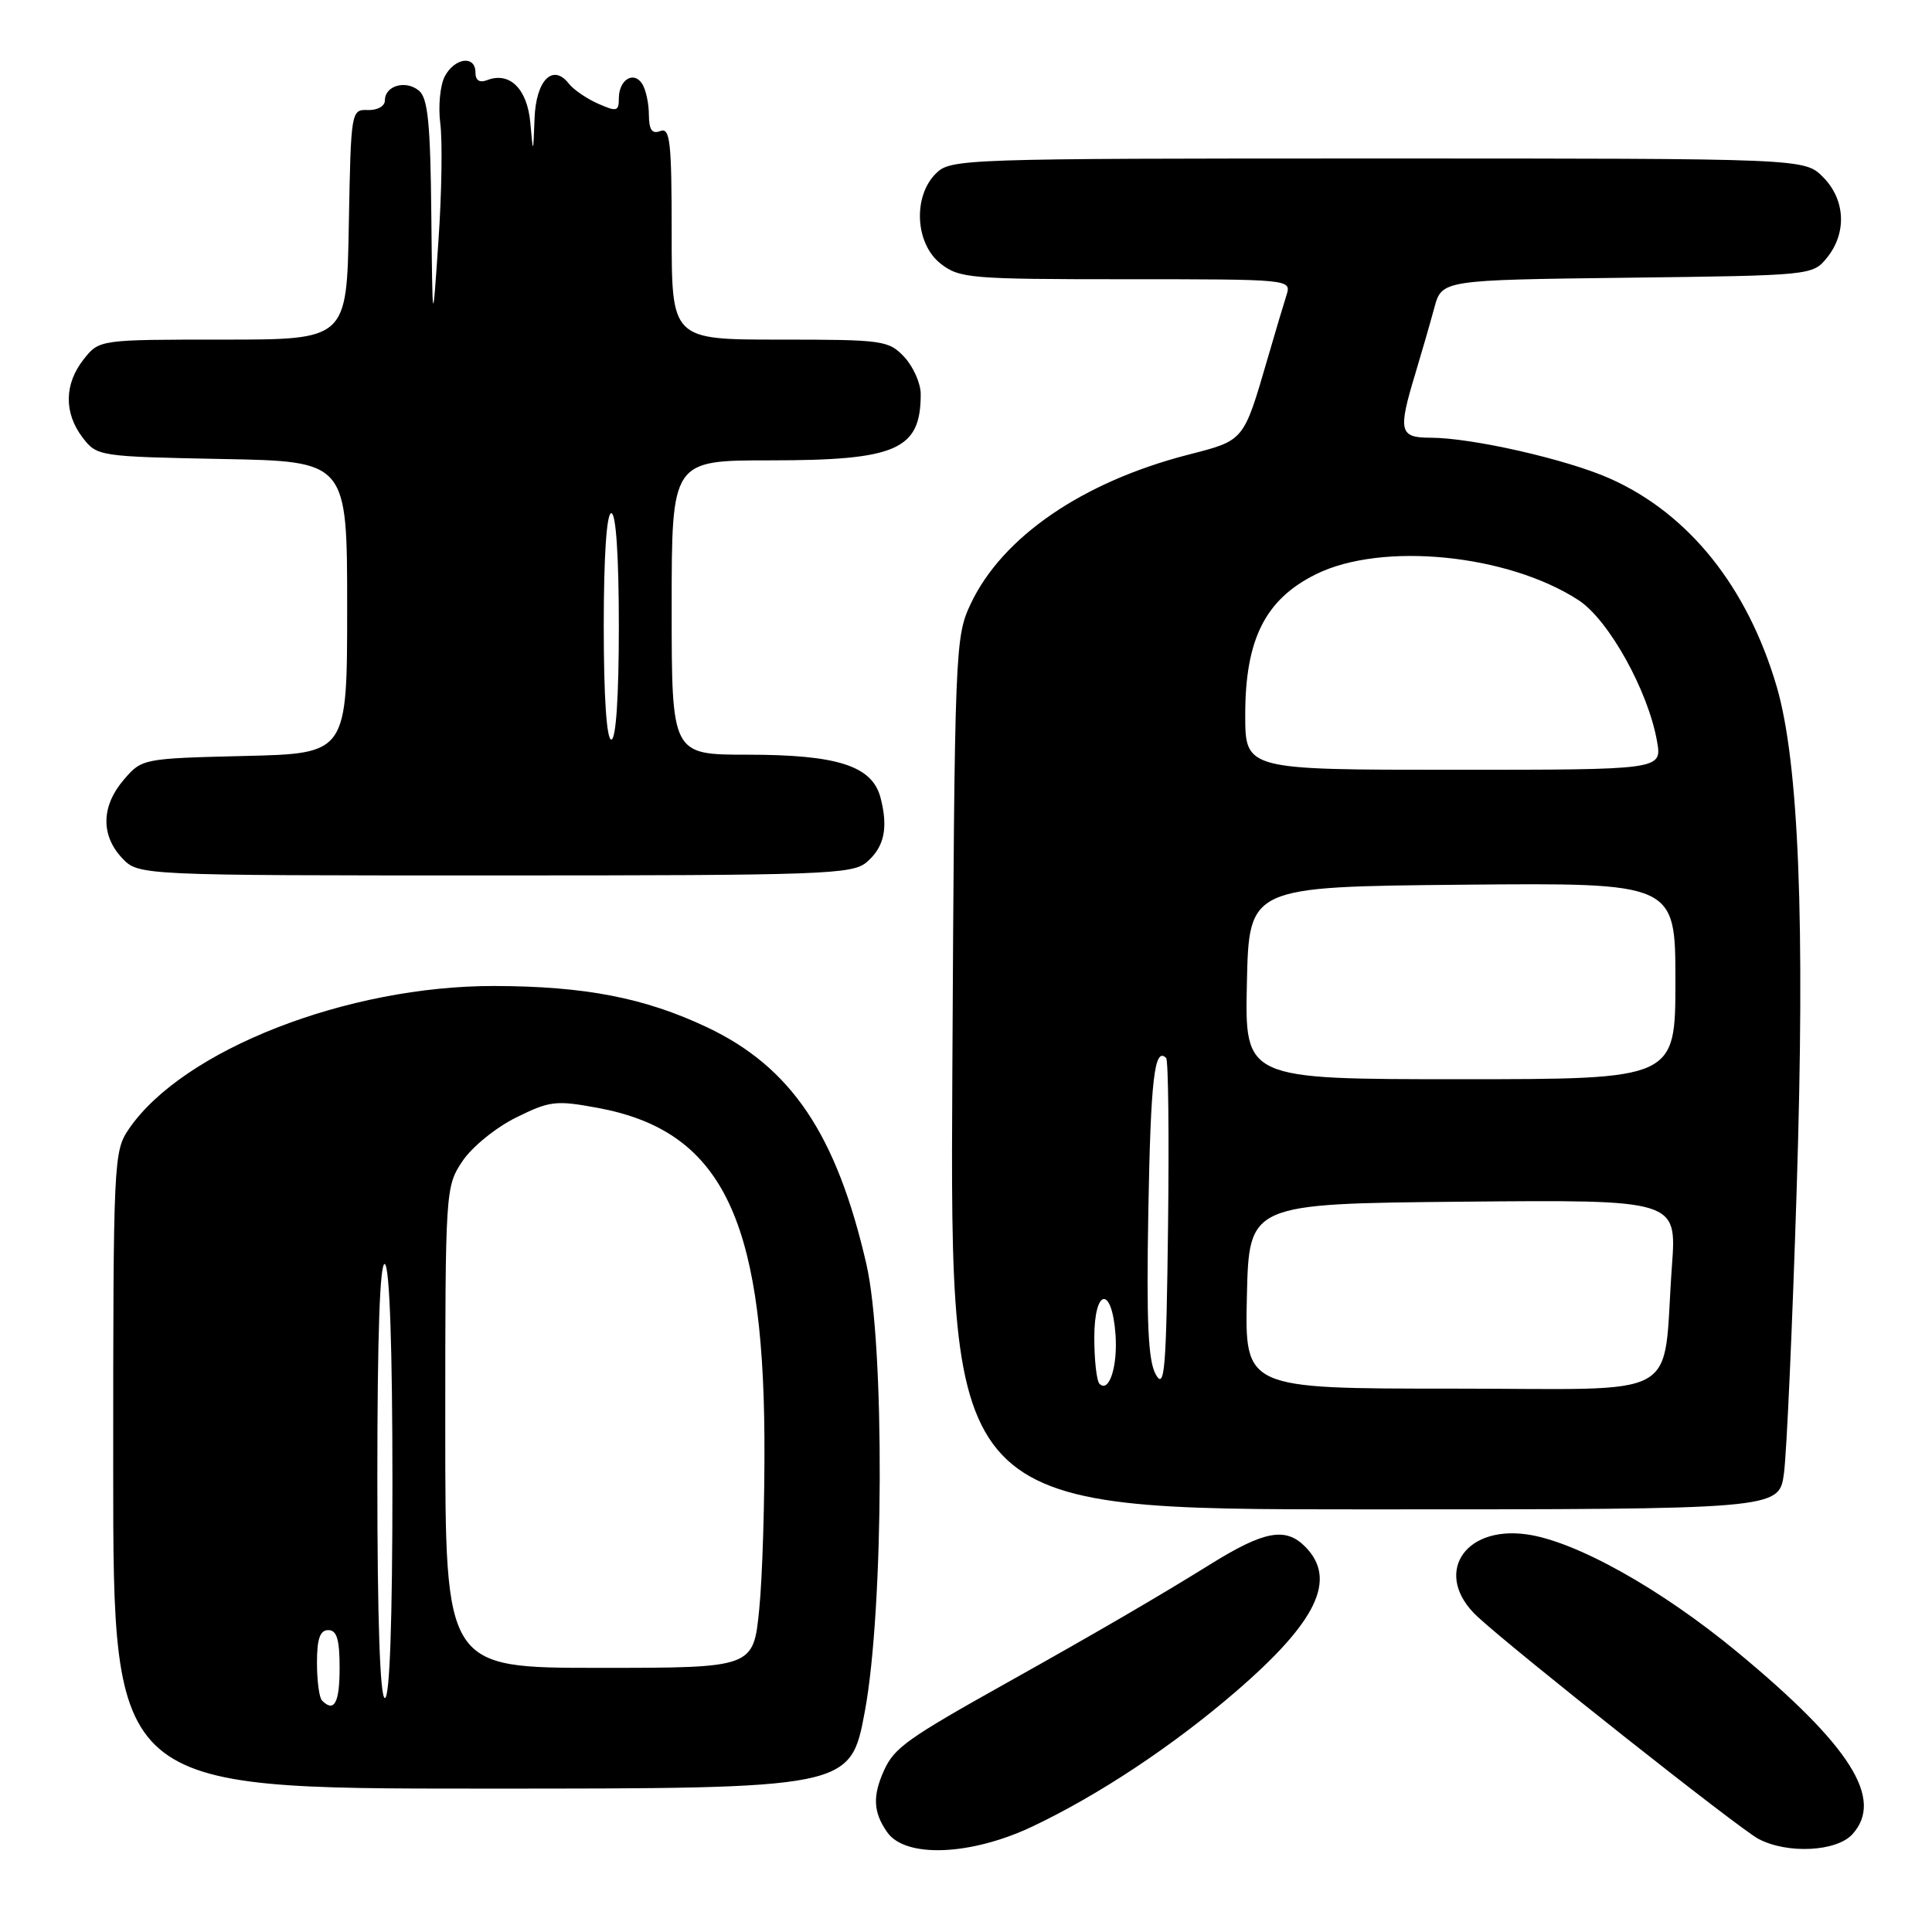 <?xml version="1.0" encoding="UTF-8" standalone="no"?>
<!DOCTYPE svg PUBLIC "-//W3C//DTD SVG 1.1//EN" "http://www.w3.org/Graphics/SVG/1.1/DTD/svg11.dtd" >
<svg xmlns="http://www.w3.org/2000/svg" xmlns:xlink="http://www.w3.org/1999/xlink" version="1.1" viewBox="0 0 256 256">
 <g >
 <path fill="currentColor"
d=" M 136.78 242.03 C 145.52 237.89 155.34 231.39 163.69 224.20 C 174.55 214.85 177.23 209.23 172.91 204.91 C 170.33 202.33 167.50 202.86 160.50 207.20 C 153.62 211.48 145.31 216.32 133.50 222.93 C 120.25 230.34 118.52 231.57 117.15 234.56 C 115.60 237.98 115.70 240.13 117.56 242.78 C 119.97 246.23 128.62 245.89 136.78 242.03 Z  M 245.46 243.04 C 249.67 238.39 245.24 231.36 230.28 218.97 C 220.07 210.51 208.72 204.17 202.22 203.30 C 193.80 202.17 189.90 208.74 195.75 214.19 C 200.60 218.70 230.41 242.29 233.00 243.66 C 236.83 245.69 243.36 245.36 245.46 243.04 Z  M 114.60 226.75 C 117.13 213.10 117.25 178.16 114.80 167.50 C 110.84 150.30 104.84 141.39 93.67 136.11 C 85.41 132.21 77.52 130.68 65.50 130.65 C 46.03 130.61 24.29 139.10 17.10 149.56 C 15.05 152.56 15.00 153.57 15.00 194.81 C 15.00 237.00 15.00 237.00 63.85 237.00 C 112.69 237.00 112.69 237.00 114.60 226.75 Z  M 236.38 195.25 C 236.74 192.64 237.50 175.68 238.07 157.56 C 239.20 122.07 238.35 100.97 235.42 90.97 C 231.54 77.77 223.79 68.09 213.37 63.43 C 207.68 60.88 195.03 58.00 189.54 58.00 C 185.42 58.00 185.22 57.15 187.54 49.50 C 188.37 46.75 189.50 42.83 190.05 40.80 C 191.05 37.10 191.05 37.10 215.62 36.80 C 240.06 36.50 240.19 36.49 242.09 34.14 C 244.75 30.85 244.52 26.43 241.55 23.45 C 239.09 21.00 239.09 21.00 182.55 21.00 C 127.33 21.00 125.95 21.05 124.00 23.00 C 120.94 26.06 121.27 32.28 124.63 34.93 C 127.12 36.88 128.53 37.00 149.20 37.00 C 171.03 37.00 171.13 37.01 170.47 39.10 C 170.10 40.26 168.99 43.97 168.01 47.35 C 164.74 58.57 164.94 58.32 157.37 60.27 C 143.41 63.88 132.81 71.15 128.63 80.00 C 126.55 84.40 126.49 85.76 126.19 142.25 C 125.88 200.00 125.88 200.00 180.81 200.00 C 235.73 200.00 235.73 200.00 236.38 195.25 Z  M 114.83 114.25 C 117.18 112.24 117.72 109.71 116.67 105.68 C 115.56 101.48 110.97 100.00 99.03 100.00 C 89.00 100.00 89.00 100.00 89.00 80.50 C 89.00 61.00 89.00 61.00 102.05 61.00 C 118.82 61.00 122.00 59.60 122.00 52.23 C 122.00 50.80 121.02 48.59 119.83 47.31 C 117.75 45.10 117.01 45.00 103.33 45.00 C 89.00 45.00 89.00 45.00 89.00 30.89 C 89.00 18.76 88.79 16.87 87.50 17.36 C 86.40 17.79 86.00 17.22 85.98 15.22 C 85.98 13.72 85.58 11.88 85.10 11.12 C 83.97 9.34 82.00 10.56 82.00 13.04 C 82.00 14.76 81.72 14.83 79.25 13.74 C 77.74 13.07 76.00 11.88 75.39 11.10 C 73.26 8.35 71.01 10.62 70.83 15.72 C 70.65 20.50 70.65 20.50 70.27 16.25 C 69.86 11.77 67.54 9.47 64.57 10.61 C 63.54 11.01 63.00 10.66 63.00 9.61 C 63.00 7.29 60.27 7.63 58.94 10.11 C 58.32 11.28 58.05 14.09 58.34 16.36 C 58.64 18.64 58.53 25.68 58.09 32.00 C 57.31 43.50 57.31 43.50 57.15 28.37 C 57.03 16.34 56.70 12.99 55.51 12.01 C 53.76 10.56 51.00 11.35 51.00 13.30 C 51.00 14.07 50.02 14.62 48.75 14.58 C 46.52 14.50 46.50 14.66 46.22 29.75 C 45.95 45.00 45.95 45.00 29.55 45.00 C 13.15 45.00 13.15 45.00 11.07 47.63 C 8.50 50.91 8.46 54.73 10.96 58.00 C 12.85 60.46 13.13 60.50 29.44 60.82 C 46.00 61.13 46.00 61.13 46.00 80.49 C 46.00 99.85 46.00 99.85 32.41 100.17 C 18.93 100.50 18.80 100.52 16.41 103.31 C 13.42 106.79 13.33 110.66 16.17 113.69 C 18.35 116.00 18.35 116.00 65.56 116.00 C 109.08 116.00 112.94 115.86 114.83 114.25 Z  M 42.67 225.33 C 42.30 224.97 42.00 222.72 42.00 220.33 C 42.00 217.15 42.40 216.00 43.50 216.00 C 44.63 216.00 45.00 217.22 45.00 221.00 C 45.00 225.65 44.29 226.96 42.67 225.33 Z  M 50.00 195.94 C 50.00 176.82 50.34 167.09 51.00 167.50 C 51.63 167.89 52.00 178.68 52.00 196.56 C 52.00 214.85 51.64 225.00 51.00 225.00 C 50.36 225.00 50.00 214.65 50.00 195.94 Z  M 59.00 189.15 C 59.00 157.78 59.03 157.24 61.25 153.90 C 62.50 152.01 65.66 149.43 68.36 148.09 C 72.86 145.86 73.65 145.77 79.26 146.81 C 95.41 149.82 101.11 161.11 101.29 190.50 C 101.34 198.75 101.03 208.99 100.60 213.25 C 99.83 221.00 99.83 221.00 79.41 221.00 C 59.00 221.00 59.00 221.00 59.00 189.15 Z  M 145.69 183.36 C 145.31 182.98 145.00 180.23 145.00 177.25 C 145.00 170.68 147.33 170.32 147.81 176.81 C 148.12 181.04 146.96 184.63 145.69 183.36 Z  M 153.16 182.15 C 152.13 180.34 151.90 175.30 152.16 160.48 C 152.47 142.99 152.97 138.64 154.52 140.19 C 154.81 140.47 154.92 150.56 154.77 162.60 C 154.54 181.50 154.32 184.18 153.16 182.15 Z  M 165.22 171.75 C 165.50 159.50 165.50 159.50 193.84 159.23 C 222.18 158.97 222.18 158.97 221.54 167.73 C 220.22 185.91 223.65 184.00 192.38 184.00 C 164.94 184.00 164.94 184.00 165.22 171.75 Z  M 165.22 130.25 C 165.50 117.50 165.50 117.50 193.75 117.23 C 222.00 116.97 222.00 116.97 222.00 129.98 C 222.00 143.00 222.00 143.00 193.47 143.00 C 164.94 143.00 164.94 143.00 165.22 130.25 Z  M 165.00 94.71 C 165.00 84.70 167.66 79.41 174.37 76.09 C 183.08 71.77 199.78 73.42 209.17 79.53 C 213.16 82.13 218.40 91.55 219.57 98.25 C 220.22 102.00 220.22 102.00 192.61 102.00 C 165.00 102.00 165.00 102.00 165.00 94.71 Z  M 80.00 83.00 C 80.00 73.67 80.38 68.00 81.00 68.00 C 81.62 68.00 82.00 73.67 82.00 83.00 C 82.00 92.33 81.62 98.00 81.00 98.00 C 80.38 98.00 80.00 92.33 80.00 83.00 Z "/>
</g>
</svg>